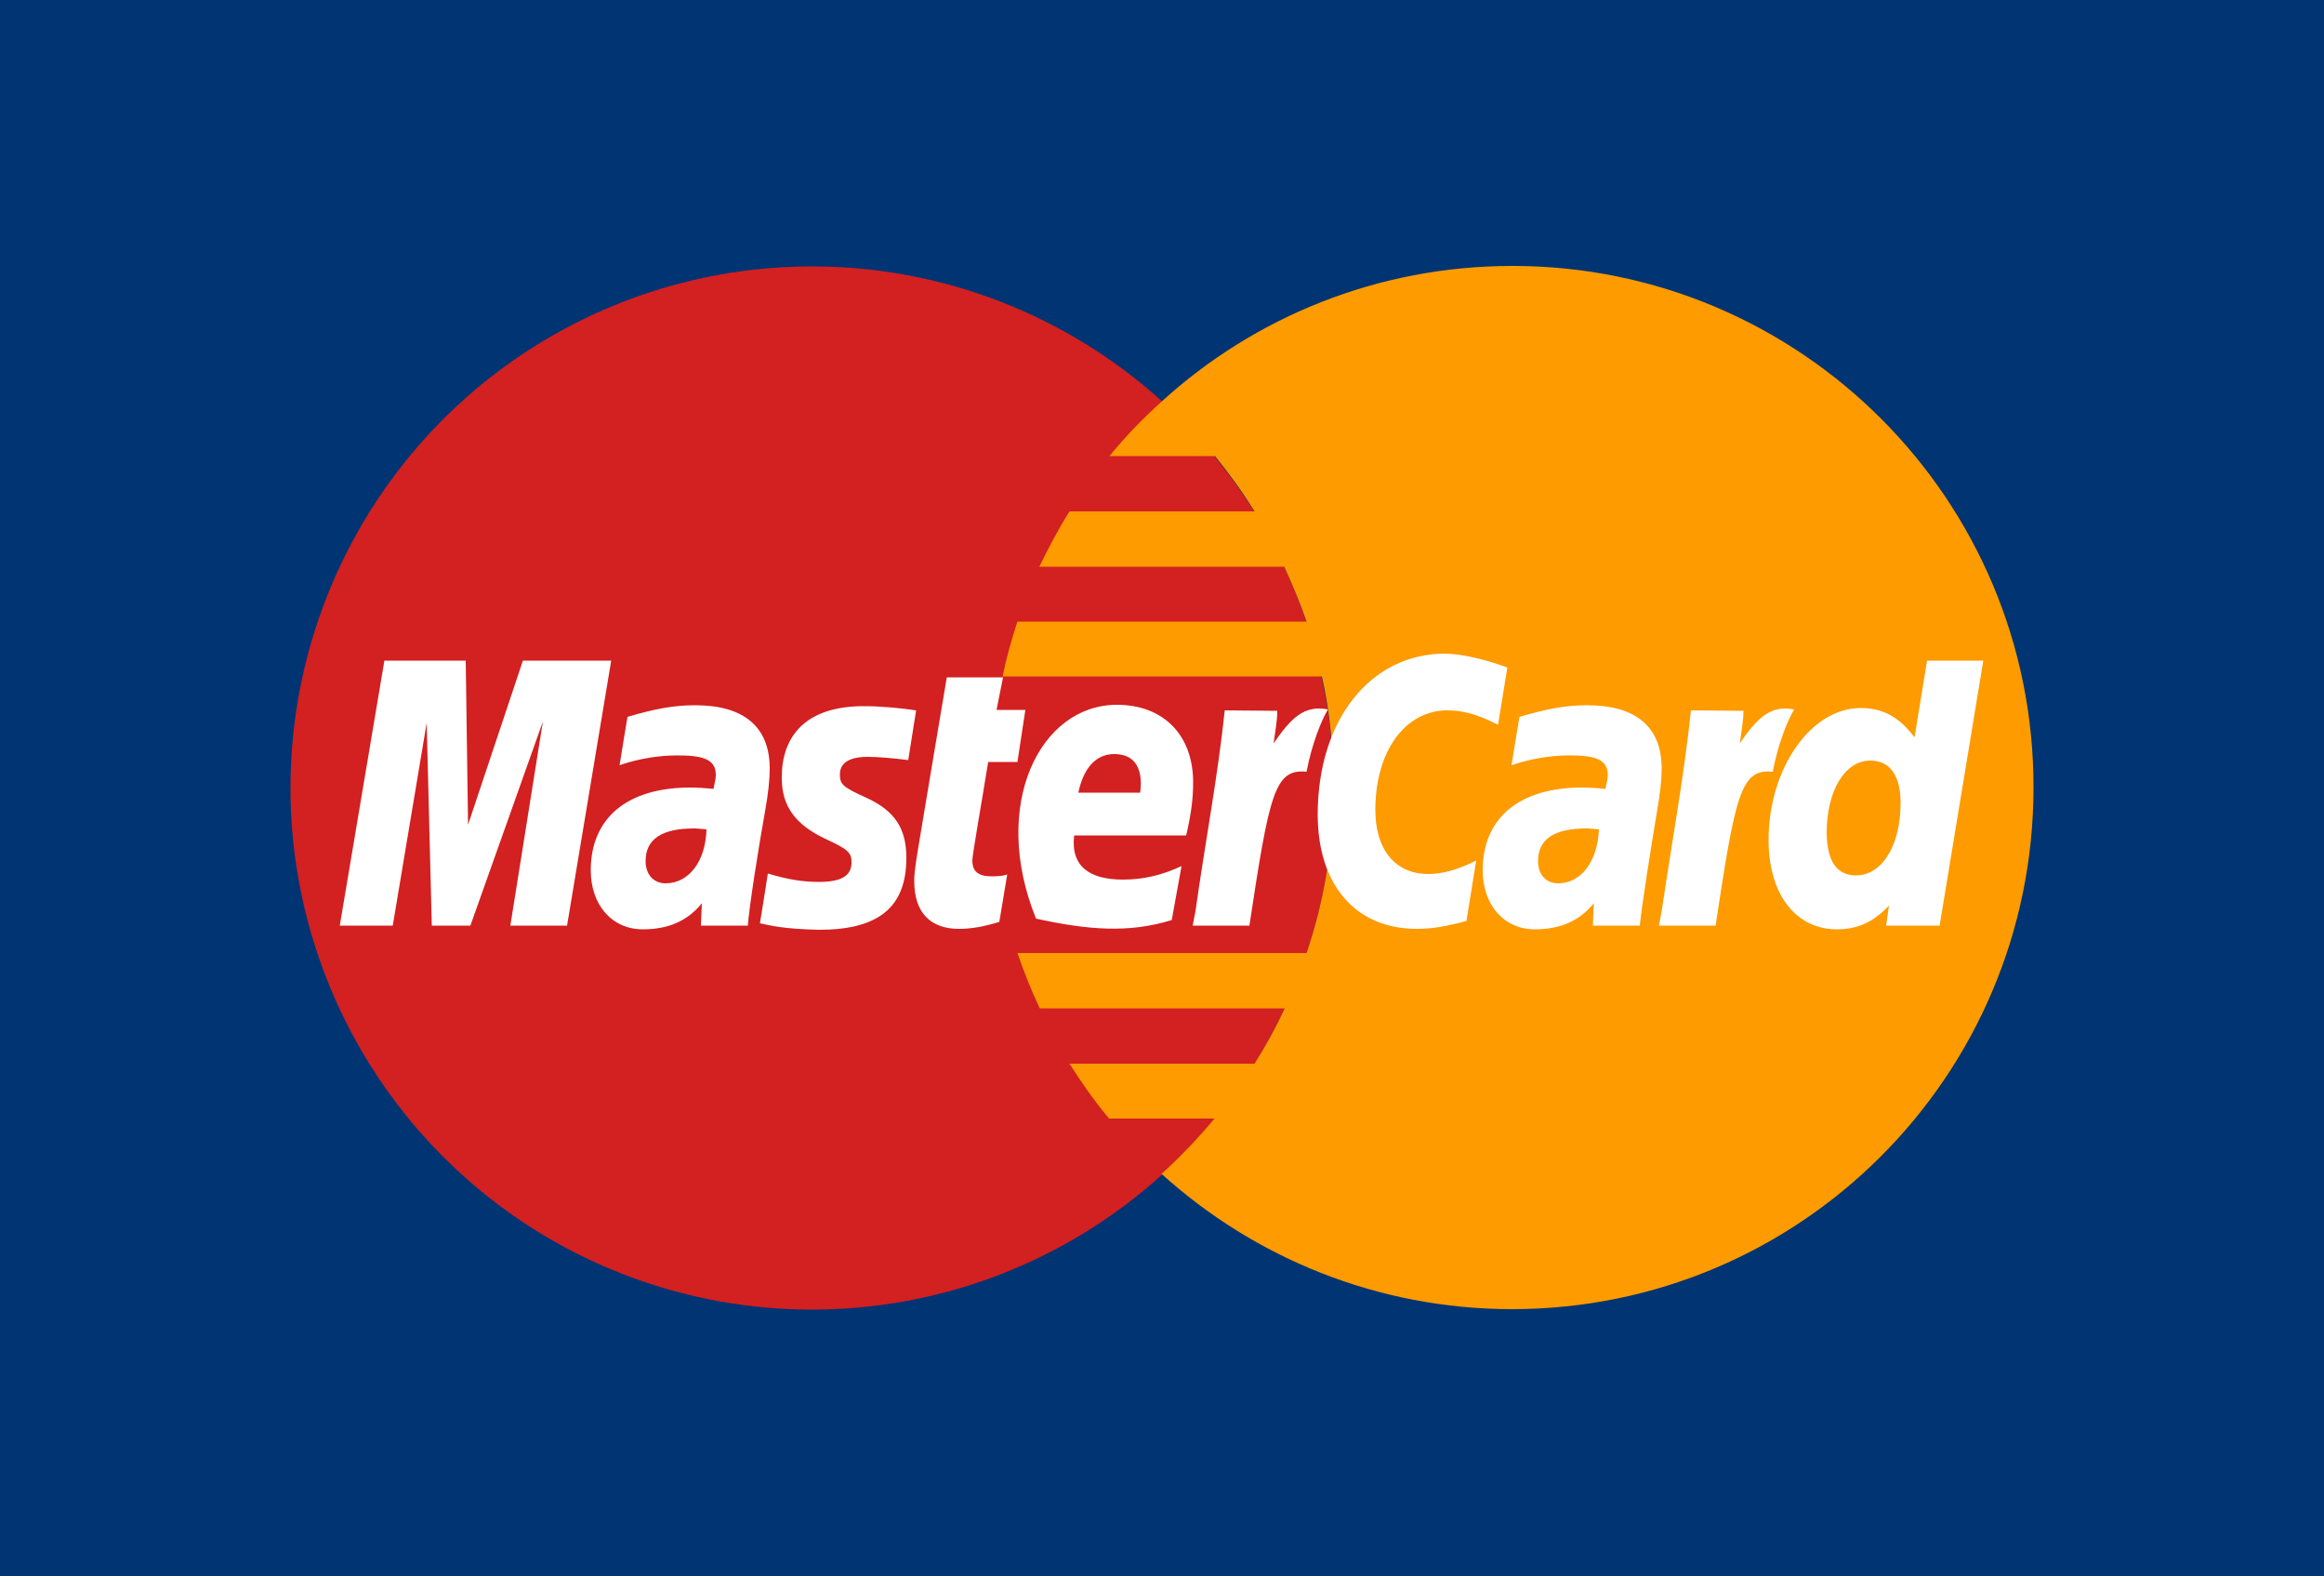 <svg xmlns="http://www.w3.org/2000/svg" viewBox="0 0 500 339">
	<path fill="#003473" d="M0 0h500v339H0z"/>
	<circle fill="#D32020" cx="174.7" cy="169.5" r="112.2"/>
	<path fill="#FD9B00" d="M325.4 57.2c-29 0-55.5 11-75.4 29.1-4.1 3.7-7.9 7.6-11.3 11.8h22.7c3.1 3.8 5.9 7.7 8.5 11.9h-39.8c-2.4 3.8-4.5 7.8-6.5 11.9h52.7c1.8 3.9 3.4 7.8 4.8 11.8h-62.2c-1.3 3.9-2.4 7.9-3.2 11.8h68.7c1.7 7.6 2.5 15.6 2.5 23.8 0 12.5-2 24.5-5.8 35.7h-62.2c1.4 4.1 3 8.1 4.8 11.9h52.7c-1.9 4.1-4.1 8.1-6.5 11.9h-39.8c2.6 4.1 5.4 8.1 8.5 11.8h22.7c-3.5 4.2-7.3 8.2-11.4 11.9 19.9 18 46.4 29.1 75.4 29.1 62 0 112.2-50.2 112.2-112.2.1-61.9-50.1-112.2-112.1-112.2z"/>
	<g fill="#FFF">
		<path d="M122 199.1h-12.2l7-43.9-15.6 43.9h-8.3l-1.1-43.6-7.3 43.6H73.1l9.6-57h17.5l.5 35.3 11.8-35.3h19M152 178.4c-1.3-.1-1.9-.2-2.7-.2-6.9 0-10.4 2.3-10.4 7 0 2.9 1.7 4.8 4.3 4.8 5 0 8.6-4.7 8.8-11.6zm8.9 20.7h-10.1l.2-4.8c-3.1 3.8-7.2 5.6-12.7 5.6-6.6 0-11.2-5.2-11.2-12.7 0-11.3 7.9-17.8 21.4-17.8 1.4 0 3.2.1 5 .3.3-1.5.5-2.2.5-3 0-3-2.1-4.2-7.8-4.2-6-.1-10.9 1.4-12.9 2.1.1-.8 1.7-10.4 1.7-10.4 6.1-1.8 10.1-2.5 14.6-2.5 10.5 0 16 4.7 16 13.6 0 2.4-.3 5.3-1 9.2-1.2 6.6-3.5 21-3.7 24.6zM324.3 143.6l-2 12.3c-4.3-2.2-7.5-3.1-10.9-3.1-9.1 0-15.5 8.8-15.5 21.4 0 8.6 4.3 13.8 11.4 13.8 3 0 6.3-.9 10.3-2.9l-2.1 13c-4.5 1.2-7.4 1.7-10.7 1.7-13.1 0-21.3-9.4-21.3-24.6 0-20.3 11.3-34.6 27.4-34.6 5.3.1 11.6 2.3 13.4 3zM344 178.4c-1.2-.1-1.9-.2-2.7-.2-6.9 0-10.4 2.3-10.4 7 0 2.9 1.7 4.8 4.3 4.8 5 0 8.5-4.7 8.8-11.6zm8.8 20.7h-10.1l.2-4.8c-3.1 3.8-7.2 5.6-12.7 5.6-6.6 0-11.2-5.2-11.2-12.7 0-11.3 7.9-17.8 21.4-17.8 1.4 0 3.2.1 5 .3.3-1.5.5-2.2.5-3 0-3-2.1-4.2-7.8-4.2-5.9-.1-10.9 1.4-12.9 2.1.1-.8 1.7-10.4 1.7-10.4 6.1-1.8 10.1-2.5 14.6-2.5 10.5 0 16 4.7 16 13.6 0 2.4-.3 5.3-1 9.2-1.1 6.6-3.4 21-3.7 24.6zM215 198.3c-3.3 1-5.9 1.5-8.7 1.5-6.2 0-9.6-3.6-9.6-10.2-.1-2.1.9-7.4 1.7-12.3.7-4.3 5.3-31.6 5.3-31.6h12.1l-1.4 7h6.2l-1.7 11.2h-6.3c-1.4 8.8-3.4 19.8-3.4 21.2 0 2.4 1.3 3.4 4.2 3.4 1.4 0 2.5-.1 3.3-.4l-1.7 10.2z"/>
		<path d="M252.1 197.9c-9.3 2.9-18.2 2.1-29.2-.3-9.9-24.4.8-46 17.4-46 10 0 16.4 6.5 16.4 16.7 0 3.4-.4 6.7-1.5 11.4h-24.1c-.8 6.8 3.5 9.5 10.5 9.5 4.3 0 8.3-.9 12.6-2.9l-2.1 11.6zm-6.8-27.4c.1-1 1.3-8.3-5.6-8.3-3.9 0-6.6 3-7.7 8.3h13.3zM168.2 167.4c0 5.9 2.8 9.9 9.3 13 5 2.3 5.7 3 5.7 5.1 0 2.9-2.2 4.2-7 4.2-3.7 0-7-.6-11-1.8 0 0-1.6 10.2-1.7 10.7 2.8.6 5.2 1.2 12.7 1.4 12.9 0 18.8-4.9 18.8-15.5 0-6.3-2.5-10.1-8.6-12.9-5.1-2.3-5.7-2.9-5.7-5 0-2.5 2-3.8 6-3.8 2.4 0 5.6.3 8.7.7l1.7-10.7c-3.2-.5-7.9-.9-10.7-.9-13.5-.2-18.3 6.9-18.2 15.5zM417.3 199.1h-11.5l.6-4.3c-3.4 3.6-6.8 5.1-11.2 5.1-8.9 0-14.7-7.6-14.7-19.2 0-15.4 9.1-28.4 19.8-28.4 4.8 0 8.3 1.9 11.6 6.3l2.7-16.5h12.1l-9.4 57zm-18-10.8c5.6 0 9.6-6.4 9.6-15.6 0-5.9-2.3-9.1-6.5-9.1-5.5 0-9.4 6.5-9.4 15.6.1 6.1 2.2 9.1 6.3 9.1zM363.8 152.8c-1.5 14.3-4.2 28.9-6.3 43.2l-.6 3.1h12.2c4.3-28.3 5.4-33.8 12.3-33.1 1.1-5.8 3.1-10.9 4.6-13.4-5.1-1-7.9 1.8-11.7 7.3.3-2.3.8-4.7.8-7l-11.3-.1zM263.5 152.8c-1.5 14.3-4.3 28.9-6.3 43.2l-.6 3.1h12.2c4.3-28.3 5.4-33.8 12.3-33.1 1.1-5.8 3.1-10.9 4.6-13.4-5.1-1-7.9 1.8-11.7 7.3.3-2.3.8-4.7.8-7l-11.3-.1z"/>
	</g>
</svg>
